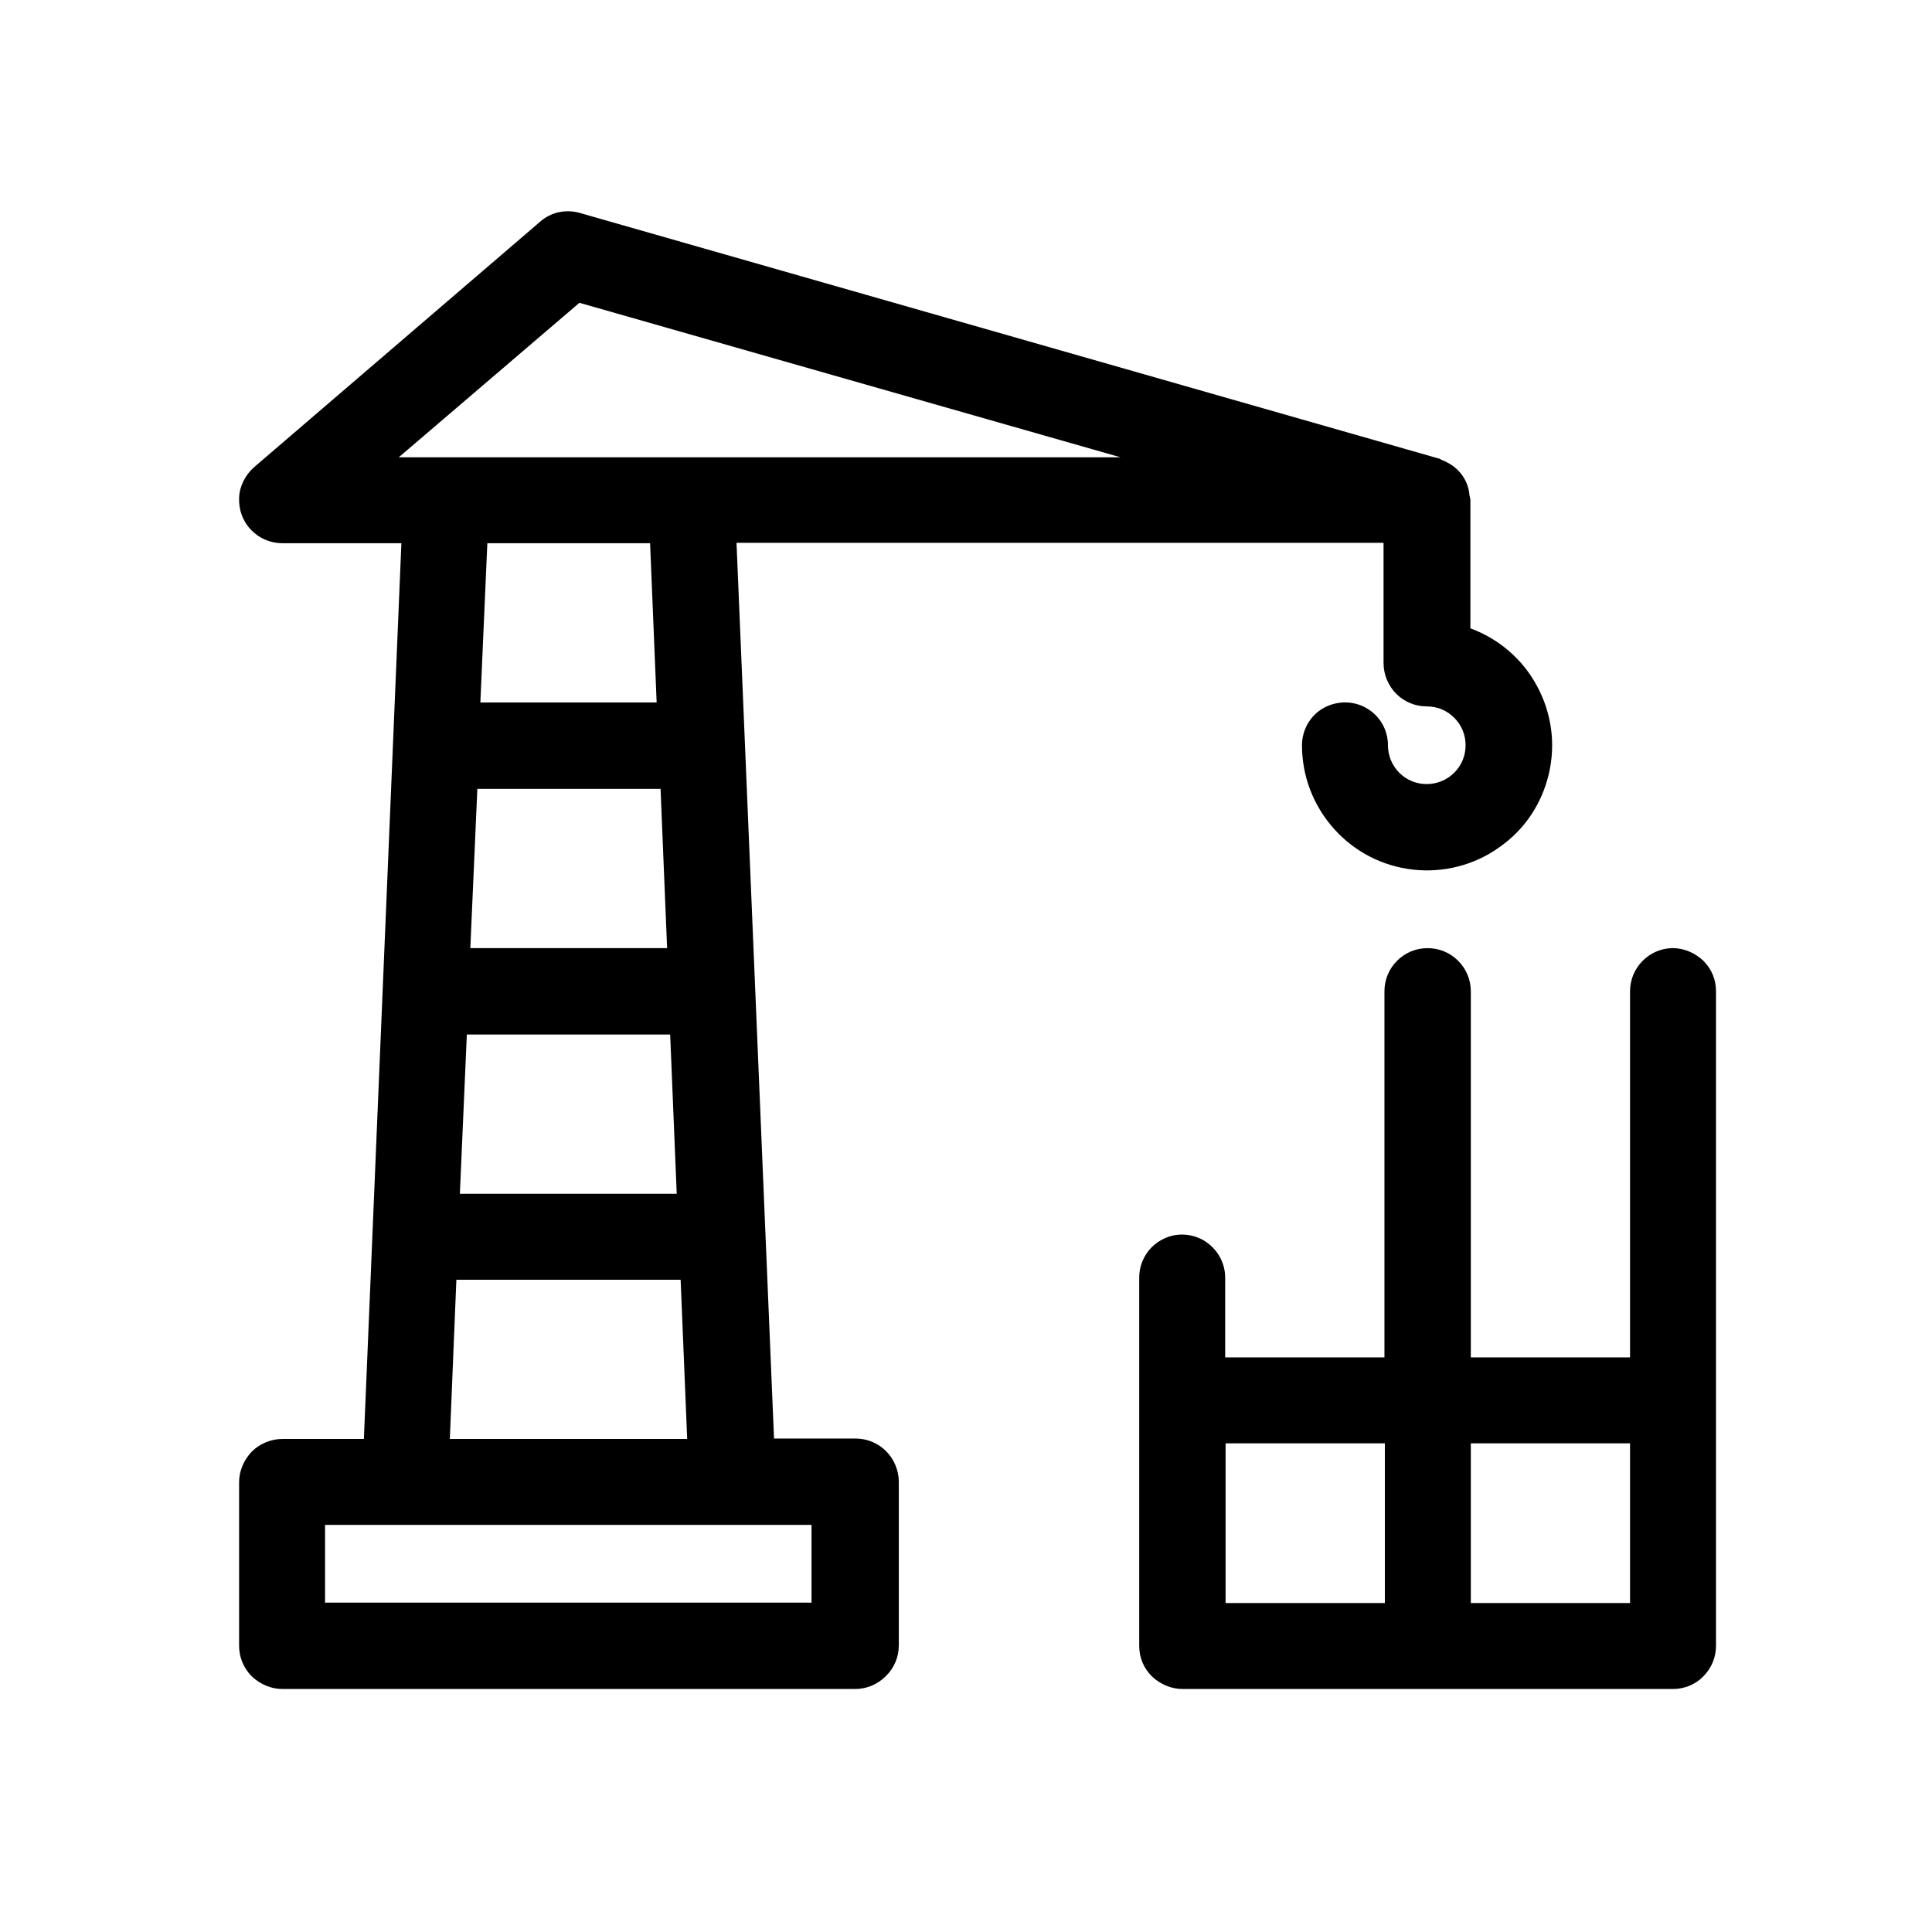 <svg width="41" height="41" viewBox="0 0 41 41" fill="none" xmlns="http://www.w3.org/2000/svg">
<path d="M18.148 30.584H16.38L15.583 11.482H29.444V14.084C29.444 14.315 29.537 14.537 29.694 14.695C29.861 14.862 30.074 14.945 30.305 14.945C30.537 14.945 30.759 15.037 30.917 15.195C31.083 15.362 31.167 15.575 31.167 15.806C31.167 16.038 31.074 16.26 30.917 16.417C30.75 16.584 30.537 16.667 30.305 16.667C30.074 16.667 29.852 16.575 29.694 16.417C29.528 16.25 29.444 16.038 29.444 15.806C29.444 15.501 29.278 15.213 29.009 15.056C28.741 14.899 28.407 14.899 28.139 15.056C27.87 15.213 27.704 15.501 27.704 15.806C27.704 16.445 27.935 17.065 28.361 17.538C28.787 18.019 29.37 18.315 30.009 18.389C30.648 18.463 31.287 18.297 31.805 17.926C32.324 17.556 32.694 17.01 32.843 16.38C32.991 15.76 32.898 15.102 32.583 14.537C32.278 13.973 31.768 13.547 31.167 13.334V10.584C31.167 10.556 31.157 10.528 31.148 10.501C31.13 10.223 30.963 9.973 30.713 9.843C30.676 9.815 30.63 9.797 30.583 9.778C30.565 9.769 30.555 9.76 30.537 9.75L12.306 4.575C12.028 4.491 11.722 4.565 11.5 4.75L5.426 9.963C5.25 10.121 5.139 10.343 5.12 10.575C5.111 10.815 5.194 11.047 5.361 11.213C5.528 11.389 5.75 11.482 5.991 11.482H8.556L7.759 30.584H5.991C5.759 30.584 5.537 30.676 5.38 30.834C5.222 30.991 5.13 31.213 5.13 31.445V34.917C5.13 35.149 5.222 35.371 5.38 35.528C5.546 35.695 5.759 35.778 5.991 35.778H18.148C18.38 35.778 18.602 35.686 18.759 35.528C18.926 35.362 19.009 35.149 19.009 34.917V31.445C19.009 31.213 18.917 30.991 18.759 30.834C18.593 30.676 18.38 30.584 18.148 30.584ZM14.204 20.167H9.935L10.083 16.695H14.065L14.204 20.167ZM9.861 21.908H14.268L14.417 25.38H9.713L9.861 21.908ZM12.278 6.371L24.102 9.75H8.333L12.278 6.371ZM13.842 11.482L13.991 14.954H10.157L10.306 11.482H13.842ZM9.639 27.112H14.481L14.63 30.584H9.491L9.639 27.112ZM17.278 34.056H6.861V32.315H17.278V34.056Z" fill="black"/>
<path d="M18.148 35.843H5.991C5.75 35.843 5.518 35.741 5.342 35.574C5.167 35.398 5.074 35.167 5.074 34.926V31.454C5.074 31.213 5.176 30.982 5.342 30.806C5.509 30.639 5.75 30.537 5.991 30.537H7.722L8.518 11.528H5.991C5.741 11.528 5.5 11.426 5.324 11.241C5.148 11.056 5.065 10.815 5.074 10.565C5.083 10.315 5.204 10.084 5.389 9.917L11.463 4.704C11.694 4.5 12.009 4.435 12.305 4.519L30.537 9.732C30.555 9.732 30.565 9.741 30.574 9.75C30.583 9.75 30.583 9.759 30.593 9.759C30.639 9.778 30.685 9.797 30.731 9.824C30.991 9.963 31.166 10.223 31.185 10.519C31.194 10.537 31.194 10.565 31.204 10.602V13.334C31.805 13.556 32.305 13.982 32.611 14.546C32.926 15.121 33.018 15.778 32.87 16.417C32.722 17.056 32.352 17.611 31.815 17.982C31.287 18.361 30.63 18.528 29.981 18.454C29.333 18.38 28.741 18.074 28.305 17.584C27.87 17.093 27.63 16.473 27.63 15.815C27.63 15.491 27.805 15.185 28.083 15.028C28.361 14.871 28.713 14.861 29 15.028C29.287 15.195 29.454 15.491 29.454 15.815C29.454 16.028 29.537 16.241 29.694 16.398C29.852 16.556 30.055 16.639 30.278 16.639C30.491 16.639 30.704 16.556 30.861 16.398C31.018 16.241 31.102 16.037 31.102 15.815C31.102 15.593 31.018 15.389 30.861 15.232C30.704 15.074 30.5 14.991 30.278 14.991C30.037 14.991 29.805 14.898 29.63 14.723C29.463 14.556 29.361 14.315 29.361 14.074V11.519H15.63L16.426 30.528H18.157C18.398 30.528 18.63 30.621 18.805 30.797C18.972 30.963 19.074 31.204 19.074 31.445V34.917C19.074 35.158 18.981 35.389 18.805 35.565C18.62 35.75 18.389 35.843 18.148 35.843ZM5.991 30.63C5.778 30.63 5.565 30.713 5.407 30.871C5.25 31.028 5.167 31.232 5.167 31.454V34.926C5.167 35.148 5.25 35.352 5.407 35.51C5.565 35.667 5.768 35.75 5.991 35.75H18.148C18.37 35.75 18.574 35.667 18.731 35.51C18.889 35.352 18.972 35.148 18.972 34.926V31.454C18.972 31.241 18.889 31.028 18.731 30.871C18.574 30.713 18.37 30.63 18.148 30.63H16.333V30.584L15.537 11.435H29.491V14.084C29.491 14.296 29.574 14.509 29.731 14.667C29.889 14.824 30.093 14.908 30.315 14.908C30.555 14.908 30.787 15 30.963 15.176C31.139 15.352 31.231 15.574 31.231 15.824C31.231 16.065 31.13 16.297 30.963 16.473C30.796 16.639 30.555 16.741 30.315 16.741C30.074 16.741 29.843 16.648 29.666 16.473C29.5 16.306 29.398 16.065 29.398 15.824C29.398 15.528 29.241 15.259 28.991 15.111C28.741 14.963 28.426 14.963 28.166 15.111C27.916 15.259 27.759 15.528 27.759 15.824C27.759 16.454 27.991 17.056 28.407 17.528C28.824 18 29.398 18.297 30.028 18.371C30.657 18.445 31.278 18.278 31.796 17.917C32.305 17.556 32.666 17.019 32.815 16.398C32.954 15.787 32.87 15.139 32.565 14.593C32.259 14.037 31.768 13.621 31.176 13.408L31.148 13.398V10.611C31.148 10.593 31.139 10.565 31.13 10.537C31.111 10.259 30.954 10.028 30.722 9.908C30.685 9.88 30.639 9.861 30.602 9.843C30.593 9.843 30.583 9.834 30.574 9.824C30.565 9.824 30.565 9.815 30.555 9.815L12.296 4.611C12.028 4.537 11.75 4.602 11.537 4.778L5.463 9.991C5.296 10.139 5.185 10.352 5.176 10.574C5.167 10.796 5.25 11.019 5.398 11.185C5.555 11.352 5.768 11.445 5.991 11.445H8.611V11.491L7.805 30.63H5.991ZM17.324 34.102H6.815V32.269H17.324V34.102ZM6.898 34.01H17.222V32.361H6.898V34.01ZM14.685 30.63H9.454L9.602 27.065H14.537L14.685 30.63ZM9.546 30.537H14.583L14.444 27.158H9.685L9.546 30.537ZM14.463 25.426H9.667L9.815 21.861H14.315L14.463 25.426ZM9.759 25.334H14.361L14.222 21.954H9.907L9.759 25.334ZM14.25 20.213H9.889L10.037 16.648H14.102L14.25 20.213ZM9.981 20.121H14.157L14.018 16.741H10.13L9.981 20.121ZM14.028 15H10.102L10.25 11.435H13.88L14.028 15ZM10.194 14.908H13.935L13.796 11.528H10.342L10.194 14.908ZM24.435 9.797H8.213L12.268 6.324L12.296 6.334L24.435 9.797ZM8.463 9.704H23.778L12.296 6.426L8.463 9.704Z" fill="black"/>
<path d="M35.509 20.167C35.278 20.167 35.056 20.259 34.898 20.417C34.731 20.584 34.648 20.797 34.648 21.028V28.843H31.176V21.028C31.176 20.797 31.083 20.574 30.926 20.408C30.759 20.241 30.546 20.148 30.315 20.148C30.083 20.148 29.861 20.241 29.704 20.408C29.537 20.574 29.454 20.797 29.454 21.028V28.843H25.982V27.111C25.982 26.806 25.815 26.519 25.546 26.361C25.278 26.204 24.944 26.204 24.676 26.361C24.407 26.519 24.241 26.806 24.241 27.111V34.926C24.241 35.158 24.333 35.38 24.491 35.537C24.657 35.704 24.87 35.787 25.102 35.787H35.519C35.75 35.787 35.972 35.695 36.13 35.537C36.296 35.371 36.38 35.158 36.38 34.926V21.037C36.38 20.806 36.287 20.584 36.13 20.426C35.963 20.259 35.741 20.167 35.509 20.167ZM25.963 30.584H29.435V34.056H25.963V30.584ZM31.167 34.065V30.593H34.639V34.065H31.167Z" fill="black"/>
<path d="M35.509 35.843H25.092C24.852 35.843 24.62 35.741 24.444 35.574C24.268 35.398 24.176 35.176 24.176 34.926V27.111C24.176 26.787 24.352 26.482 24.63 26.324C24.907 26.158 25.259 26.158 25.546 26.324C25.824 26.491 26 26.787 26 27.111V28.806H29.38V21.037C29.38 20.797 29.472 20.565 29.648 20.389C29.824 20.213 30.055 20.121 30.296 20.121C30.537 20.121 30.768 20.213 30.944 20.389C31.12 20.565 31.213 20.797 31.213 21.037V28.806H34.592V21.037C34.592 20.797 34.685 20.565 34.861 20.389C35.028 20.223 35.241 20.13 35.472 20.121H35.5C35.741 20.121 35.972 20.223 36.148 20.389C36.324 20.565 36.416 20.787 36.416 21.037V34.926C36.416 35.167 36.324 35.398 36.148 35.574C35.991 35.741 35.75 35.843 35.509 35.843ZM24.268 34.926C24.268 35.148 24.352 35.352 24.509 35.51C24.666 35.667 24.87 35.75 25.092 35.75H35.509C35.722 35.75 35.935 35.667 36.092 35.51C36.25 35.352 36.333 35.148 36.333 34.926V21.037C36.333 20.815 36.25 20.611 36.092 20.454C35.944 20.306 35.741 20.223 35.528 20.213H35.509C35.287 20.213 35.083 20.297 34.926 20.454C34.768 20.611 34.685 20.815 34.685 21.037V28.898H31.12V21.037C31.12 20.824 31.037 20.611 30.88 20.454C30.722 20.297 30.518 20.213 30.296 20.213C30.074 20.213 29.87 20.297 29.713 20.454C29.555 20.611 29.472 20.815 29.472 21.037V28.898H25.907V27.111C25.907 26.815 25.75 26.547 25.5 26.398C25.25 26.25 24.935 26.25 24.676 26.398C24.426 26.547 24.268 26.815 24.268 27.111V34.926V34.926ZM29.481 34.111H25.916V30.537H29.481V34.111ZM26.009 34.019H29.389V30.63H26.009V34.019ZM34.685 34.111H31.12V30.537H34.685V34.111ZM31.213 34.019H34.592V30.63H31.213V34.019Z" fill="black"/>
</svg>
